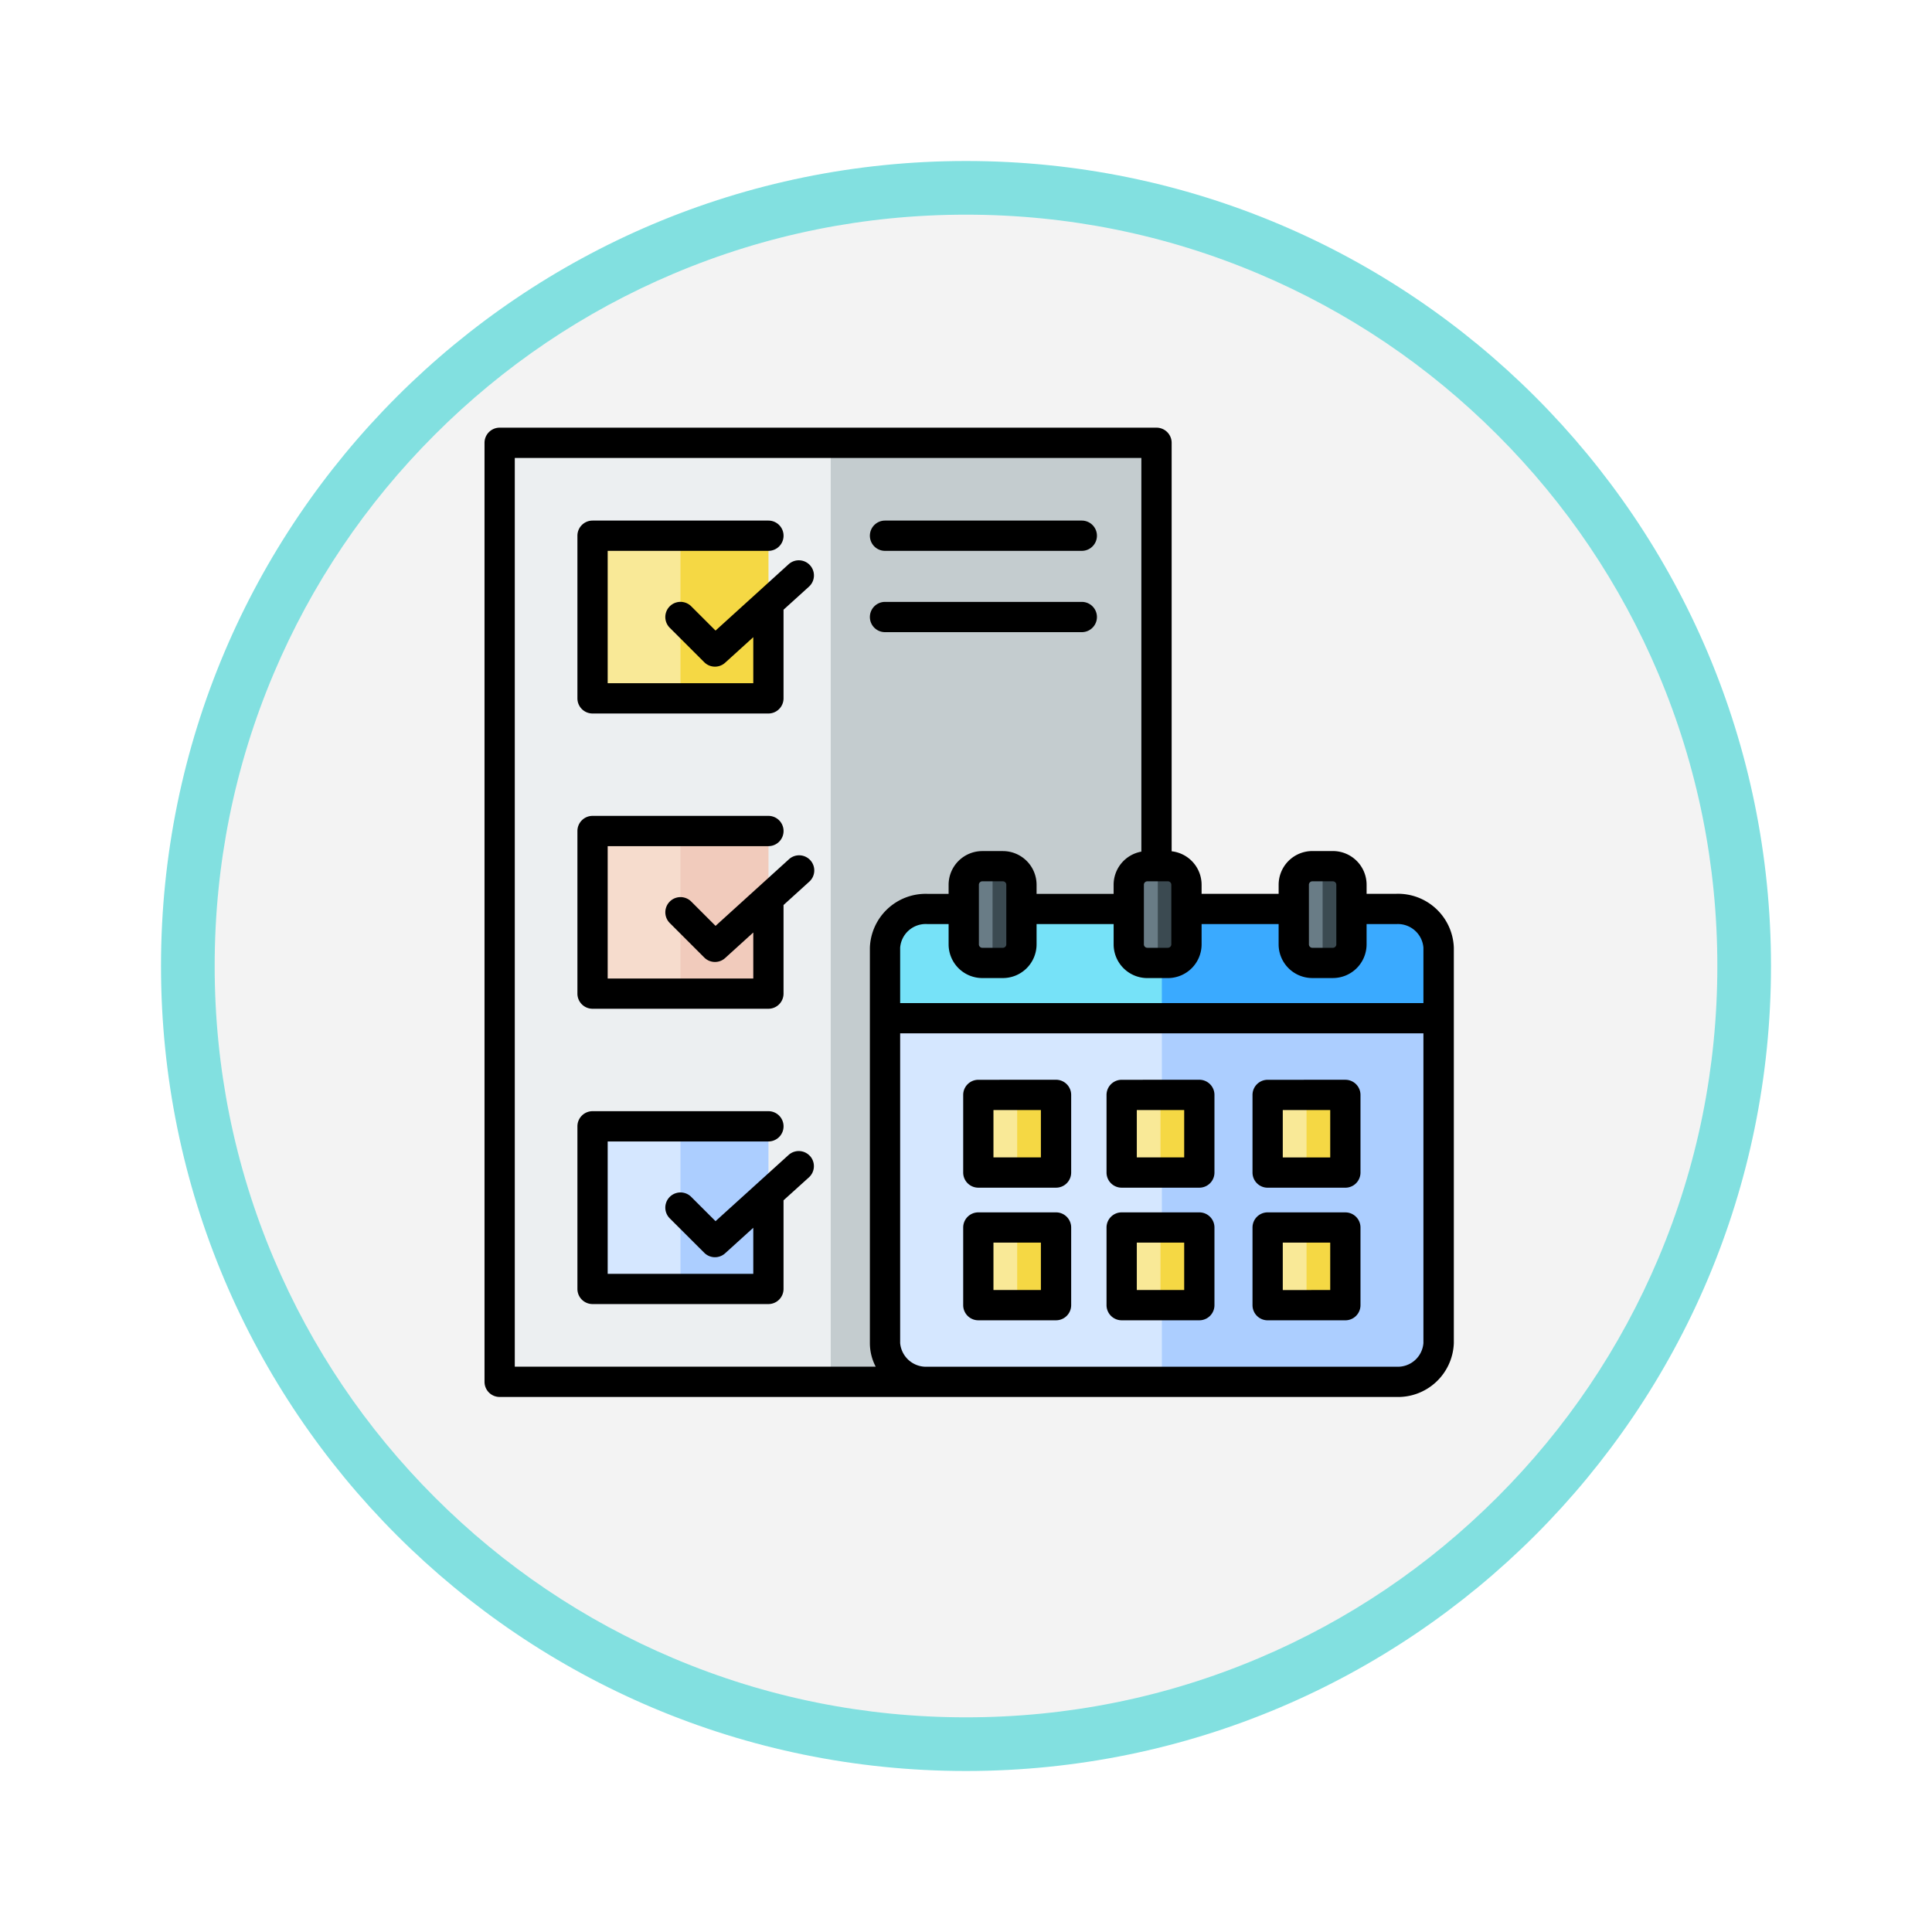 <svg xmlns="http://www.w3.org/2000/svg" xmlns:xlink="http://www.w3.org/1999/xlink" width="108" height="108" viewBox="0 0 108 108">
  <defs>
    <filter id="Trazado_982550" x="0" y="0" width="108" height="108" filterUnits="userSpaceOnUse">
      <feOffset dy="3" input="SourceAlpha"/>
      <feGaussianBlur stdDeviation="3" result="blur"/>
      <feFlood flood-opacity="0.161"/>
      <feComposite operator="in" in2="blur"/>
      <feComposite in="SourceGraphic"/>
    </filter>
  </defs>
  <g id="Grupo_1151521" data-name="Grupo 1151521" transform="translate(-201 -4785)">
    <g id="Grupo_1150789" data-name="Grupo 1150789" transform="translate(0 3180)">
      <g transform="matrix(1, 0, 0, 1, 201, 1605)" filter="url(#Trazado_982550)">
        <g id="Trazado_982550-2" data-name="Trazado 982550" transform="translate(9 6)" fill="#f3f3f3">
          <path d="M 45 88.5 C 39.127 88.5 33.43 87.35 28.068 85.082 C 22.889 82.891 18.236 79.755 14.241 75.759 C 10.245 71.764 7.109 67.111 4.918 61.932 C 2.65 56.57 1.5 50.873 1.5 45 C 1.5 39.127 2.65 33.43 4.918 28.068 C 7.109 22.889 10.245 18.236 14.241 14.241 C 18.236 10.245 22.889 7.109 28.068 4.918 C 33.43 2.65 39.127 1.5 45 1.5 C 50.873 1.5 56.57 2.65 61.932 4.918 C 67.111 7.109 71.764 10.245 75.759 14.241 C 79.755 18.236 82.891 22.889 85.082 28.068 C 87.35 33.43 88.5 39.127 88.5 45 C 88.5 50.873 87.35 56.57 85.082 61.932 C 82.891 67.111 79.755 71.764 75.759 75.759 C 71.764 79.755 67.111 82.891 61.932 85.082 C 56.57 87.35 50.873 88.5 45 88.5 Z" stroke="none"/>
          <path d="M 45 3 C 39.329 3 33.829 4.11 28.653 6.299 C 23.652 8.415 19.16 11.443 15.302 15.302 C 11.443 19.16 8.415 23.652 6.299 28.653 C 4.11 33.829 3 39.329 3 45 C 3 50.671 4.11 56.171 6.299 61.347 C 8.415 66.348 11.443 70.84 15.302 74.698 C 19.16 78.557 23.652 81.585 28.653 83.701 C 33.829 85.89 39.329 87 45 87 C 50.671 87 56.171 85.89 61.347 83.701 C 66.348 81.585 70.84 78.557 74.698 74.698 C 78.557 70.84 81.585 66.348 83.701 61.347 C 85.89 56.171 87 50.671 87 45 C 87 39.329 85.89 33.829 83.701 28.653 C 81.585 23.652 78.557 19.16 74.698 15.302 C 70.84 11.443 66.348 8.415 61.347 6.299 C 56.171 4.11 50.671 3 45 3 M 45 0 C 69.853 0 90 20.147 90 45 C 90 69.853 69.853 90 45 90 C 20.147 90 0 69.853 0 45 C 0 20.147 20.147 0 45 0 Z" stroke="none" fill="#82e0e0"/>
        </g>
      </g>
    </g>
    <g id="gestion-de-proyectos" transform="translate(228.07 4808.907)">
      <g id="Grupo_1151518" data-name="Grupo 1151518" transform="translate(0.86 0.847)">
        <path id="Trazado_986205" data-name="Trazado 986205" d="M8,8H45.017v52.49H8Z" transform="translate(-8 -7.999)" fill="#eceff1" fill-rule="evenodd"/>
        <path id="Trazado_986206" data-name="Trazado 986206" d="M182.894,8H201.4v52.49H182.894Z" transform="translate(-164.386 -7.999)" fill="#c4cccf" fill-rule="evenodd"/>
      </g>
      <g id="Grupo_1151519" data-name="Grupo 1151519" transform="translate(6.053 6.04)">
        <path id="Trazado_986207" data-name="Trazado 986207" d="M57.07,369.039H66.9v9.089H57.07Z" transform="translate(-57.07 -336.024)" fill="#d5e7ff" fill-rule="evenodd"/>
        <path id="Trazado_986208" data-name="Trazado 986208" d="M103.52,369.039h4.916v9.089H103.52Z" transform="translate(-98.604 -336.024)" fill="#acceff" fill-rule="evenodd"/>
        <path id="Trazado_986209" data-name="Trazado 986209" d="M57.07,213.055H66.9v9.089H57.07Z" transform="translate(-57.07 -196.548)" fill="#f6dccd" fill-rule="evenodd"/>
        <path id="Trazado_986210" data-name="Trazado 986210" d="M103.52,213.055h4.916v9.089H103.52Z" transform="translate(-98.604 -196.548)" fill="#f1cbbc" fill-rule="evenodd"/>
        <path id="Trazado_986211" data-name="Trazado 986211" d="M57.07,57.07H66.9v9.089H57.07Z" transform="translate(-57.07 -57.07)" fill="#f9e997" fill-rule="evenodd"/>
        <path id="Trazado_986212" data-name="Trazado 986212" d="M103.52,57.07h4.916v9.089H103.52Z" transform="translate(-98.604 -57.07)" fill="#f5d844" fill-rule="evenodd"/>
      </g>
      <g id="Grupo_1151520" data-name="Grupo 1151520" transform="translate(22.404 24.511)">
        <path id="Trazado_986213" data-name="Trazado 986213" d="M240.155,254.195a2.281,2.281,0,0,1,2.369,2.165v22.105a2.281,2.281,0,0,1-2.369,2.165H213.949a2.281,2.281,0,0,1-2.37-2.165V256.36a2.281,2.281,0,0,1,2.37-2.165Z" transform="translate(-211.579 -251.804)" fill="#d5e7ff" fill-rule="evenodd"/>
        <path id="Trazado_986214" data-name="Trazado 986214" d="M370.893,254.195a2.281,2.281,0,0,1,2.369,2.165v22.105a2.281,2.281,0,0,1-2.369,2.165h-13.1V254.195Z" transform="translate(-342.317 -251.804)" fill="#acceff" fill-rule="evenodd"/>
        <path id="Trazado_986215" data-name="Trazado 986215" d="M211.579,260.3h30.946v-3.943a2.281,2.281,0,0,0-2.369-2.165H213.949a2.281,2.281,0,0,0-2.37,2.165Z" transform="translate(-211.579 -251.804)" fill="#76e2f8" fill-rule="evenodd"/>
        <path id="Trazado_986216" data-name="Trazado 986216" d="M357.79,260.3h15.473v-3.943a2.281,2.281,0,0,0-2.369-2.165h-13.1Z" transform="translate(-342.317 -251.804)" fill="#3aaaff" fill-rule="evenodd"/>
        <path id="Trazado_986217" data-name="Trazado 986217" d="M254.2,231.606h1.151a1.039,1.039,0,0,1,1.036,1.036v3.339a1.039,1.039,0,0,1-1.036,1.036H254.2a1.039,1.039,0,0,1-1.036-1.036v-3.339A1.039,1.039,0,0,1,254.2,231.606Z" transform="translate(-248.761 -231.606)" fill="#697c86" fill-rule="evenodd"/>
        <path id="Trazado_986218" data-name="Trazado 986218" d="M268.392,231.606h.576A1.039,1.039,0,0,1,270,232.642v3.339a1.039,1.039,0,0,1-1.036,1.036h-.576Z" transform="translate(-262.38 -231.606)" fill="#3b4a51" fill-rule="evenodd"/>
        <path id="Trazado_986219" data-name="Trazado 986219" d="M343.6,231.606h1.151a1.039,1.039,0,0,1,1.036,1.036v3.339a1.039,1.039,0,0,1-1.036,1.036H343.6a1.039,1.039,0,0,1-1.036-1.036v-3.339A1.039,1.039,0,0,1,343.6,231.606Z" transform="translate(-328.699 -231.606)" fill="#697c86" fill-rule="evenodd"/>
        <path id="Trazado_986220" data-name="Trazado 986220" d="M355.666,231.606h.576a1.039,1.039,0,0,1,1.036,1.036v3.339a1.039,1.039,0,0,1-1.036,1.036h-.576Z" transform="translate(-340.418 -231.606)" fill="#3b4a51" fill-rule="evenodd"/>
        <path id="Trazado_986221" data-name="Trazado 986221" d="M428.527,231.606h1.152a1.039,1.039,0,0,1,1.036,1.036v3.339a1.039,1.039,0,0,1-1.036,1.036h-1.152a1.039,1.039,0,0,1-1.036-1.036v-3.339A1.039,1.039,0,0,1,428.527,231.606Z" transform="translate(-404.642 -231.606)" fill="#697c86" fill-rule="evenodd"/>
        <path id="Trazado_986222" data-name="Trazado 986222" d="M442.721,231.606h.576a1.039,1.039,0,0,1,1.036,1.036v3.339a1.039,1.039,0,0,1-1.036,1.036h-.576Z" transform="translate(-418.26 -231.606)" fill="#3b4a51" fill-rule="evenodd"/>
        <path id="Trazado_986223" data-name="Trazado 986223" d="M260.866,352.419h4.342v4.342h-4.342Z" transform="translate(-255.65 -339.634)" fill="#f9e997" fill-rule="evenodd"/>
        <path id="Trazado_986224" data-name="Trazado 986224" d="M281.384,352.419h2.171v4.342h-2.171Z" transform="translate(-273.997 -339.634)" fill="#f5d844" fill-rule="evenodd"/>
        <path id="Trazado_986225" data-name="Trazado 986225" d="M336.565,352.419h4.342v4.342h-4.342Z" transform="translate(-323.338 -339.634)" fill="#f9e997" fill-rule="evenodd"/>
        <path id="Trazado_986226" data-name="Trazado 986226" d="M357.082,352.419h2.171v4.342h-2.171Z" transform="translate(-341.684 -339.634)" fill="#f5d844" fill-rule="evenodd"/>
        <path id="Trazado_986227" data-name="Trazado 986227" d="M413.68,352.419h4.342v4.342H413.68Z" transform="translate(-392.292 -339.634)" fill="#f9e997" fill-rule="evenodd"/>
        <path id="Trazado_986228" data-name="Trazado 986228" d="M434.2,352.419h2.171v4.342H434.2Z" transform="translate(-410.637 -339.634)" fill="#f5d844" fill-rule="evenodd"/>
        <path id="Trazado_986229" data-name="Trazado 986229" d="M260.866,422.459h4.342V426.8h-4.342Z" transform="translate(-255.65 -402.262)" fill="#f9e997" fill-rule="evenodd"/>
        <path id="Trazado_986230" data-name="Trazado 986230" d="M281.384,422.459h2.171V426.8h-2.171Z" transform="translate(-273.997 -402.262)" fill="#f5d844" fill-rule="evenodd"/>
        <path id="Trazado_986231" data-name="Trazado 986231" d="M336.565,422.459h4.342V426.8h-4.342Z" transform="translate(-323.338 -402.262)" fill="#f9e997" fill-rule="evenodd"/>
        <path id="Trazado_986232" data-name="Trazado 986232" d="M357.082,422.459h2.171V426.8h-2.171Z" transform="translate(-341.684 -402.262)" fill="#f5d844" fill-rule="evenodd"/>
        <path id="Trazado_986233" data-name="Trazado 986233" d="M413.68,422.459h4.342V426.8H413.68Z" transform="translate(-392.292 -402.262)" fill="#f9e997" fill-rule="evenodd"/>
        <path id="Trazado_986234" data-name="Trazado 986234" d="M434.2,422.459h2.171V426.8H434.2Z" transform="translate(-410.637 -402.262)" fill="#f5d844" fill-rule="evenodd"/>
      </g>
      <path id="Trazado_986235" data-name="Trazado 986235" d="M50.979,26.058H49.324v-.51a1.885,1.885,0,0,0-1.884-1.881H46.291a1.885,1.885,0,0,0-1.884,1.881v.51H40.1v-.51a1.884,1.884,0,0,0-1.674-1.868V.847A.846.846,0,0,0,37.579,0H.861A.846.846,0,0,0,.015.847V53.338a.846.846,0,0,0,.846.846H50.979A3.122,3.122,0,0,0,54.2,51.172V29.066a3.121,3.121,0,0,0-3.216-3.009Zm-4.881-.51a.193.193,0,0,1,.192-.189h1.149a.193.193,0,0,1,.192.189v3.339a.193.193,0,0,1-.192.189H46.291a.193.193,0,0,1-.192-.189Zm-1.692,2.2v1.137a1.884,1.884,0,0,0,1.884,1.881h1.149a1.885,1.885,0,0,0,1.884-1.881V27.75h1.656A1.433,1.433,0,0,1,52.5,29.066v3.1H23.249v-3.1a1.433,1.433,0,0,1,1.524-1.317h1.185v1.137a1.885,1.885,0,0,0,1.884,1.881h1.149a1.885,1.885,0,0,0,1.884-1.881V27.75h4.308v1.137a1.885,1.885,0,0,0,1.884,1.881h1.149A1.885,1.885,0,0,0,40.1,28.886V27.75ZM27.65,28.886V25.548a.193.193,0,0,1,.192-.189h1.149a.193.193,0,0,1,.192.189v3.339a.193.193,0,0,1-.192.189H27.842A.193.193,0,0,1,27.65,28.886Zm10.565-3.528a.193.193,0,0,1,.192.189v3.339a.193.193,0,0,1-.192.189H37.066a.193.193,0,0,1-.192-.189V25.548a.193.193,0,0,1,.192-.189ZM1.707,1.693H36.733V23.7a1.883,1.883,0,0,0-1.551,1.85v.51H30.875v-.51a1.884,1.884,0,0,0-1.884-1.881H27.842a1.885,1.885,0,0,0-1.884,1.881v.51H24.773a3.121,3.121,0,0,0-3.216,3.009V51.172a2.839,2.839,0,0,0,.326,1.32H1.707Zm49.272,50.8H24.773a1.452,1.452,0,0,1-1.524-1.32V33.857H52.5V51.172a1.435,1.435,0,0,1-1.524,1.32ZM31.963,36.452a.846.846,0,0,1,.846.846v4.341a.846.846,0,0,1-.846.846H27.619a.846.846,0,0,1-.846-.846V37.3a.846.846,0,0,1,.846-.846Zm-.846,4.341H28.465V38.144h2.652Zm8.856-4.341a.846.846,0,0,1,.846.846v4.341a.846.846,0,0,1-.846.846H35.632a.846.846,0,0,1-.846-.846V37.3a.846.846,0,0,1,.846-.846Zm-.846,4.341H36.478V38.144h2.649Zm-7.164,3.072a.846.846,0,0,1,.846.846v4.341a.846.846,0,0,1-.846.846H27.619a.846.846,0,0,1-.846-.846V44.711a.846.846,0,0,1,.846-.846Zm-.846,4.341H28.465V45.557h2.652Zm8.856-4.341a.846.846,0,0,1,.846.846v4.341a.846.846,0,0,1-.846.846H35.632a.846.846,0,0,1-.846-.846V44.711a.846.846,0,0,1,.846-.846Zm-.846,4.341H36.478V45.557h2.649Zm9.009-11.753a.846.846,0,0,1,.846.846v4.341a.846.846,0,0,1-.846.846H43.792a.846.846,0,0,1-.846-.846V37.3a.846.846,0,0,1,.846-.846Zm-.846,4.341H44.638V38.144h2.652Zm.846,3.072a.846.846,0,0,1,.846.846v4.341a.846.846,0,0,1-.846.846H43.792a.846.846,0,0,1-.846-.846V44.711a.846.846,0,0,1,.846-.846Zm-.846,4.341H44.638V45.557h2.652ZM5.208,15.132V6.04a.846.846,0,0,1,.846-.846h9.831a.846.846,0,0,1,0,1.692H6.9v7.4h8.139V11.712L13.465,13.14a.846.846,0,0,1-1.166-.028L10.37,11.186a.846.846,0,0,1,1.2-1.2l1.359,1.357,4.083-3.706a.846.846,0,1,1,1.137,1.253L16.73,10.176v4.956a.846.846,0,0,1-.846.846H6.054a.846.846,0,0,1-.846-.846Zm0,16.505v-9.09a.846.846,0,0,1,.846-.846h9.831a.846.846,0,0,1,0,1.692H6.9v7.4h8.139V28.22l-1.573,1.428A.846.846,0,0,1,12.3,29.62l-1.929-1.929a.846.846,0,1,1,1.2-1.2l1.359,1.359,4.083-3.706A.846.846,0,1,1,18.145,25.4L16.73,26.684v4.953a.846.846,0,0,1-.846.846H6.054a.846.846,0,0,1-.846-.846Zm13,9.076a.846.846,0,0,1-.058,1.195L16.73,43.191v4.954a.846.846,0,0,1-.846.846H6.054a.846.846,0,0,1-.846-.846v-9.09a.846.846,0,0,1,.846-.846h9.831a.846.846,0,1,1,0,1.692H6.9v7.4h8.139V44.726l-1.574,1.427a.846.846,0,0,1-1.166-.028L10.37,44.2a.846.846,0,1,1,1.2-1.2l1.359,1.357,4.083-3.7a.846.846,0,0,1,1.195.058ZM21.557,6.04a.846.846,0,0,1,.846-.846h11a.846.846,0,1,1,0,1.692h-11A.846.846,0,0,1,21.557,6.04Zm0,4.545a.846.846,0,0,1,.846-.846h11a.846.846,0,1,1,0,1.692h-11A.846.846,0,0,1,21.557,10.584Z" transform="translate(0 0)" fill-rule="evenodd"/>
    </g>
  </g>
</svg>
